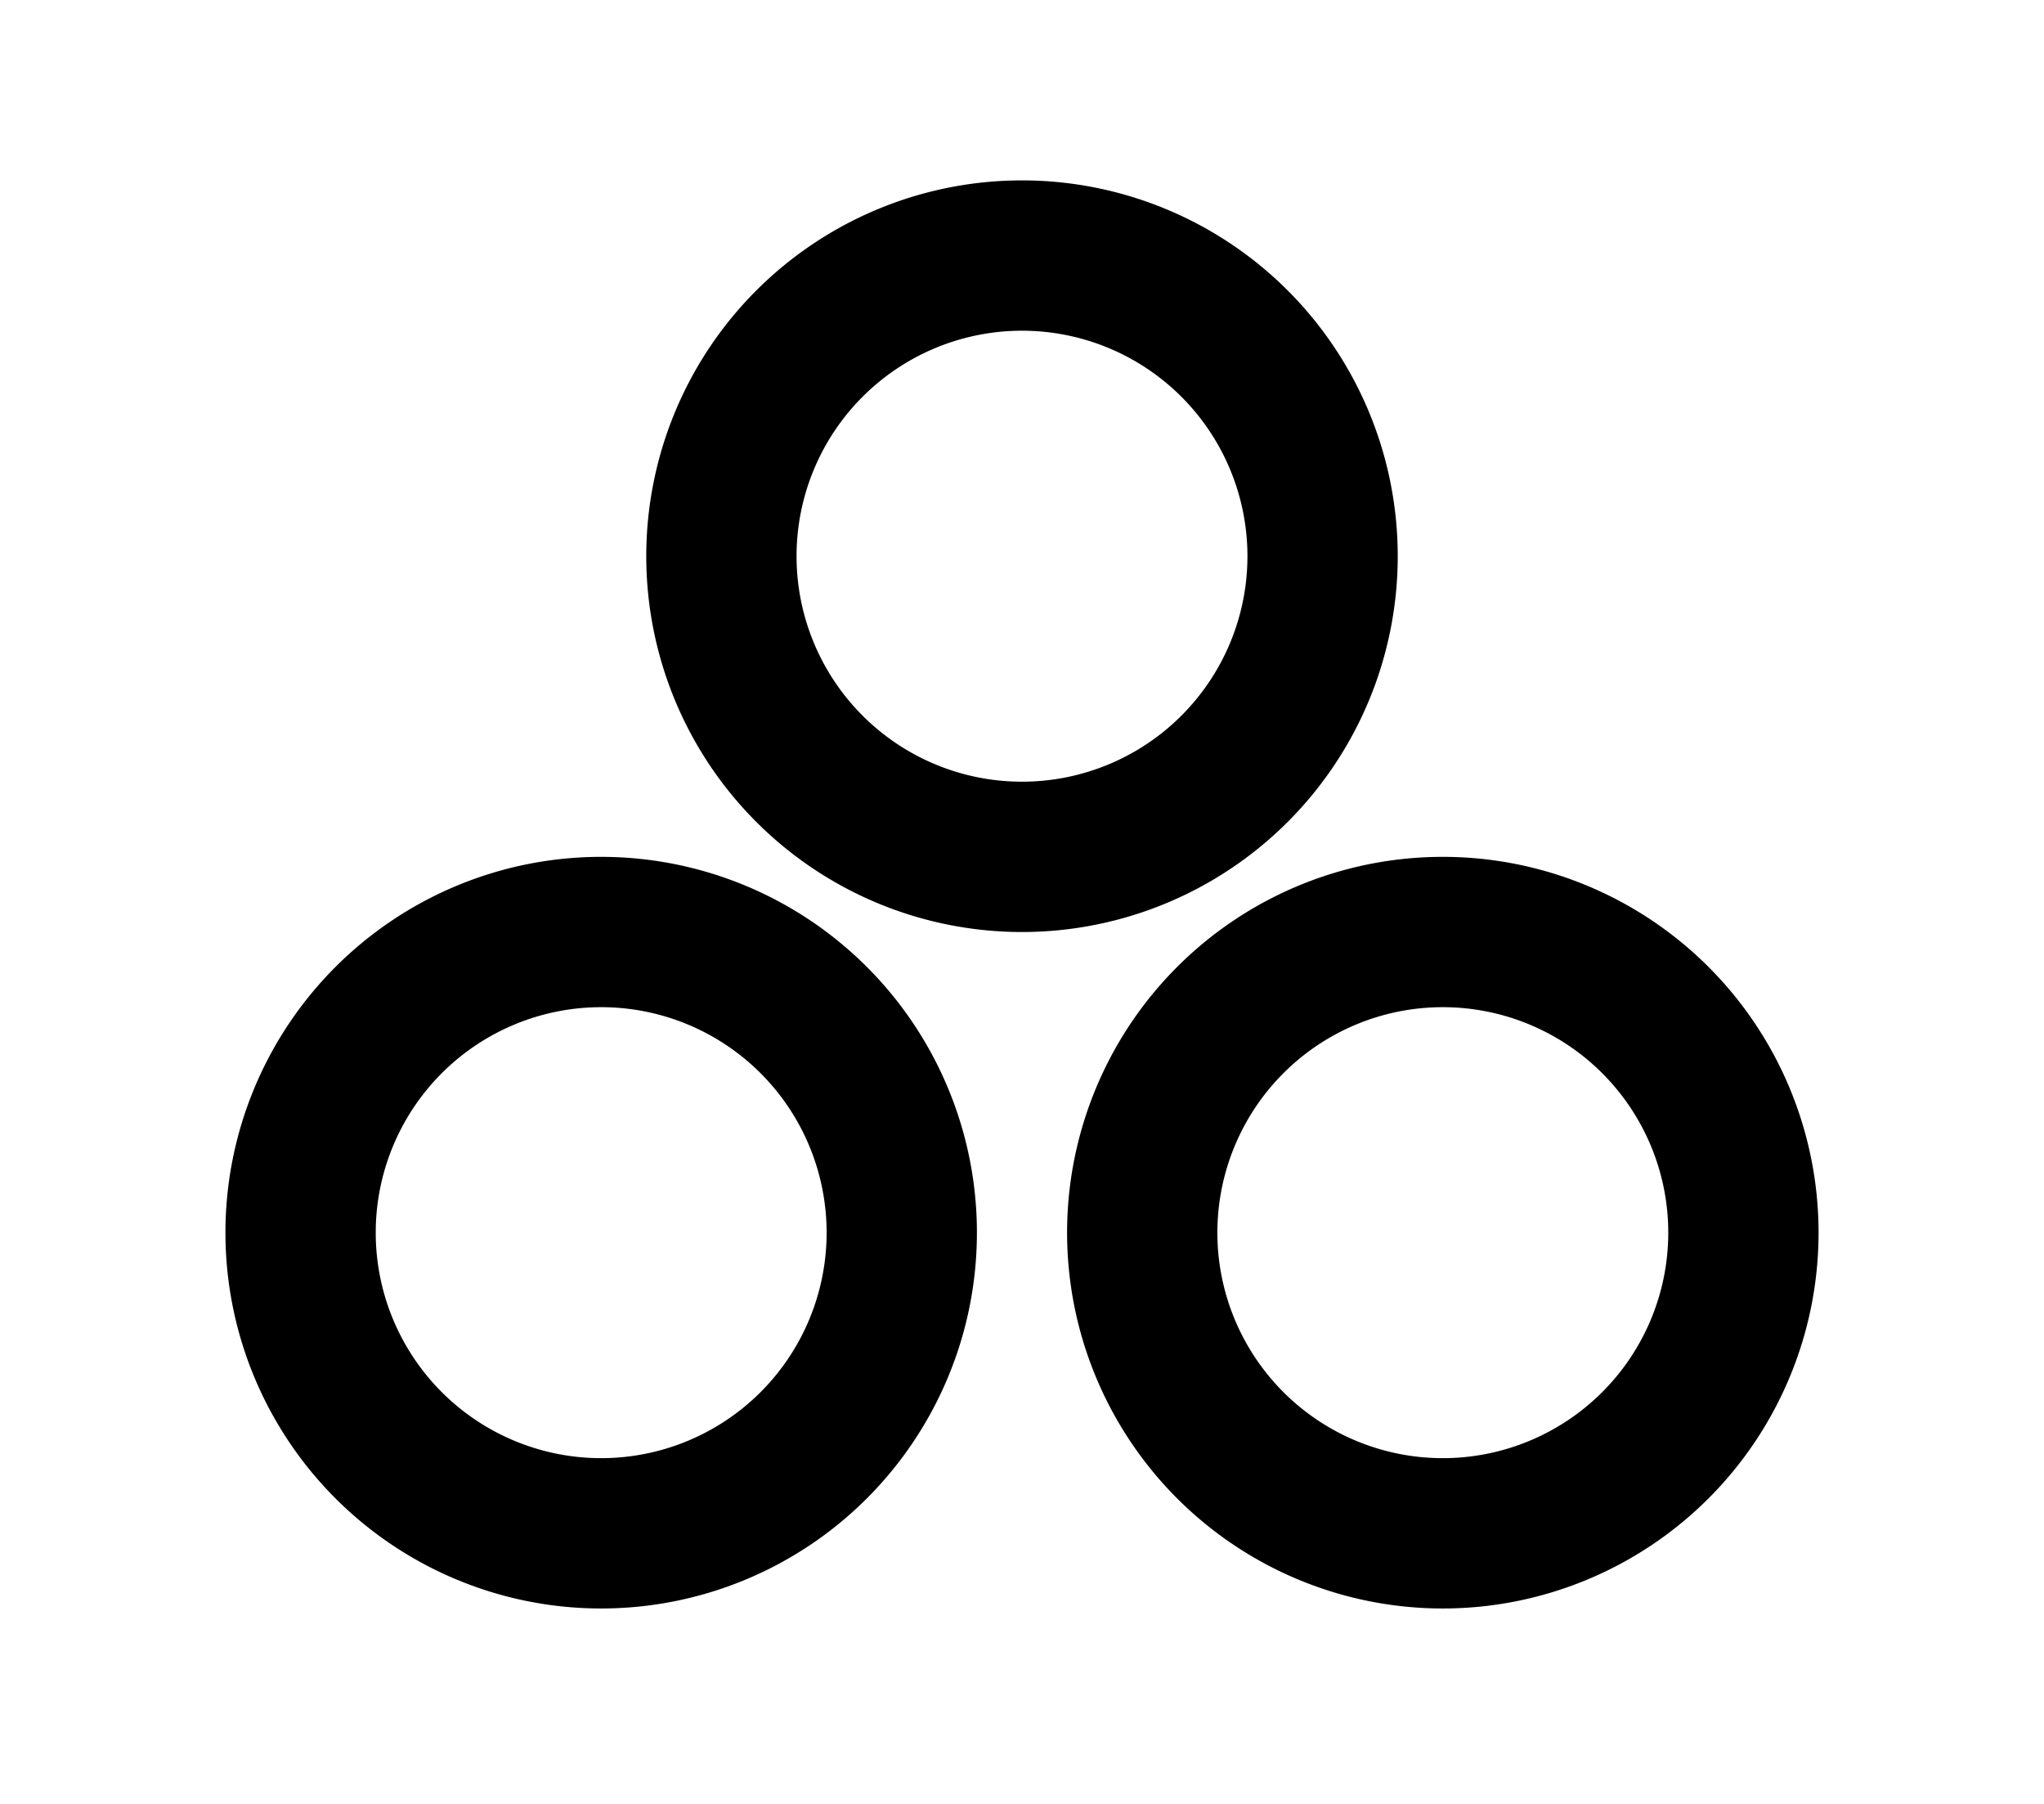 <?xml version="1.0" encoding="UTF-8"?>
<svg width="136mm" height="120mm" version="1.1" viewBox="0 0 136 120" xmlns="http://www.w3.org/2000/svg">
    <g stroke="#000" stroke-width="10" fill="none">
        <g id="glyph">
            <path d="m48 37a20 20 0 1 1 40 0a20 20 0 1 1 -40 0"></path>
            <path d="m20  82a20 20 0 1 1  40 0a20 20 0 1 1 -40 0"></path>
            <path d="m116 82a20 20 0 1 1 -40 0a20 20 0 1 1 40 0"></path>
        </g>
    </g>
</svg>